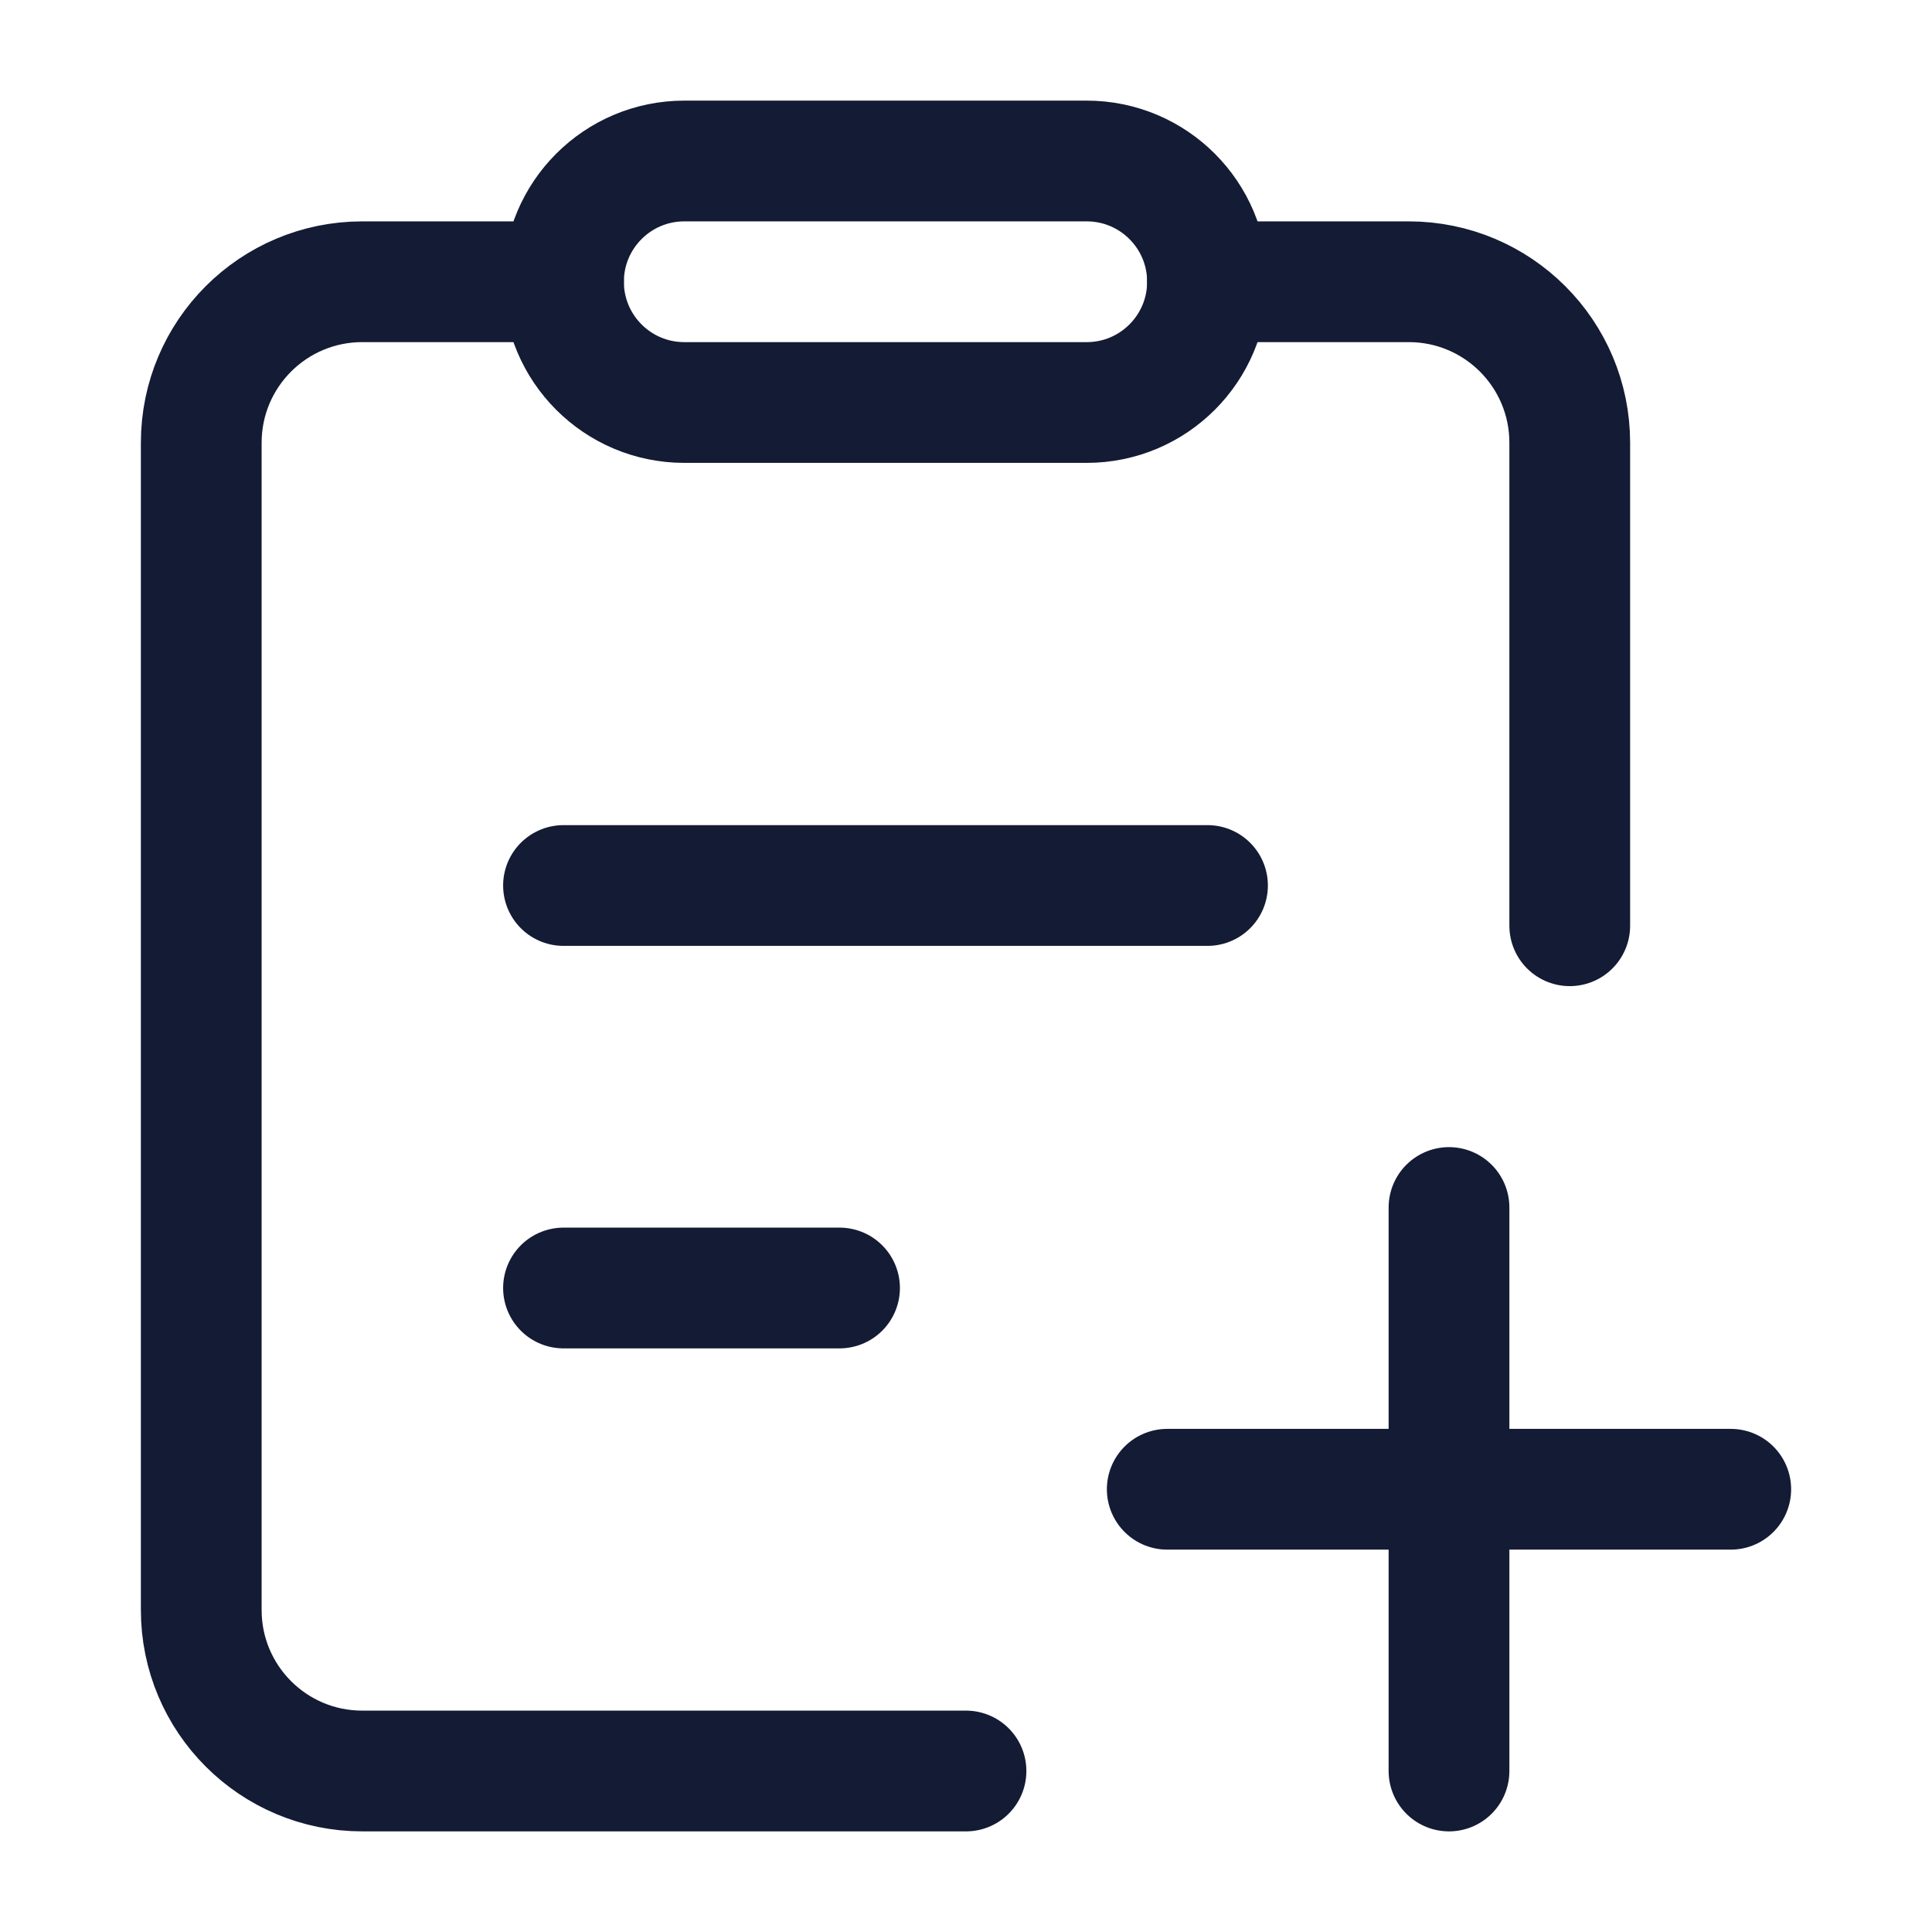<svg width="24" height="24" viewBox="0 0 24 24" fill="none" xmlns="http://www.w3.org/2000/svg">
<path d="M7 16H10.429M7 11H15" stroke="#141B34" stroke-width="1.5" stroke-linecap="round" stroke-linejoin="round"/>
<path d="M15 3.5H17.5C18.605 3.5 19.5 4.395 19.5 5.5V11.5M7 3.5H4.5C3.395 3.5 2.5 4.395 2.5 5.5V20C2.5 21.105 3.395 22 4.5 22H12" stroke="#141B34" stroke-width="1.5" stroke-linecap="round" stroke-linejoin="round"/>
<path d="M13.5 2H8.5C7.672 2 7 2.672 7 3.5C7 4.328 7.672 5 8.5 5H13.5C14.328 5 15 4.328 15 3.5C15 2.672 14.328 2 13.5 2Z" stroke="#141B34" stroke-width="1.5" stroke-linejoin="round"/>
<path d="M18 15V22M21.5 18.5H14.5" stroke="#141B34" stroke-width="1.5" stroke-linecap="round" stroke-linejoin="round"/>
</svg>
